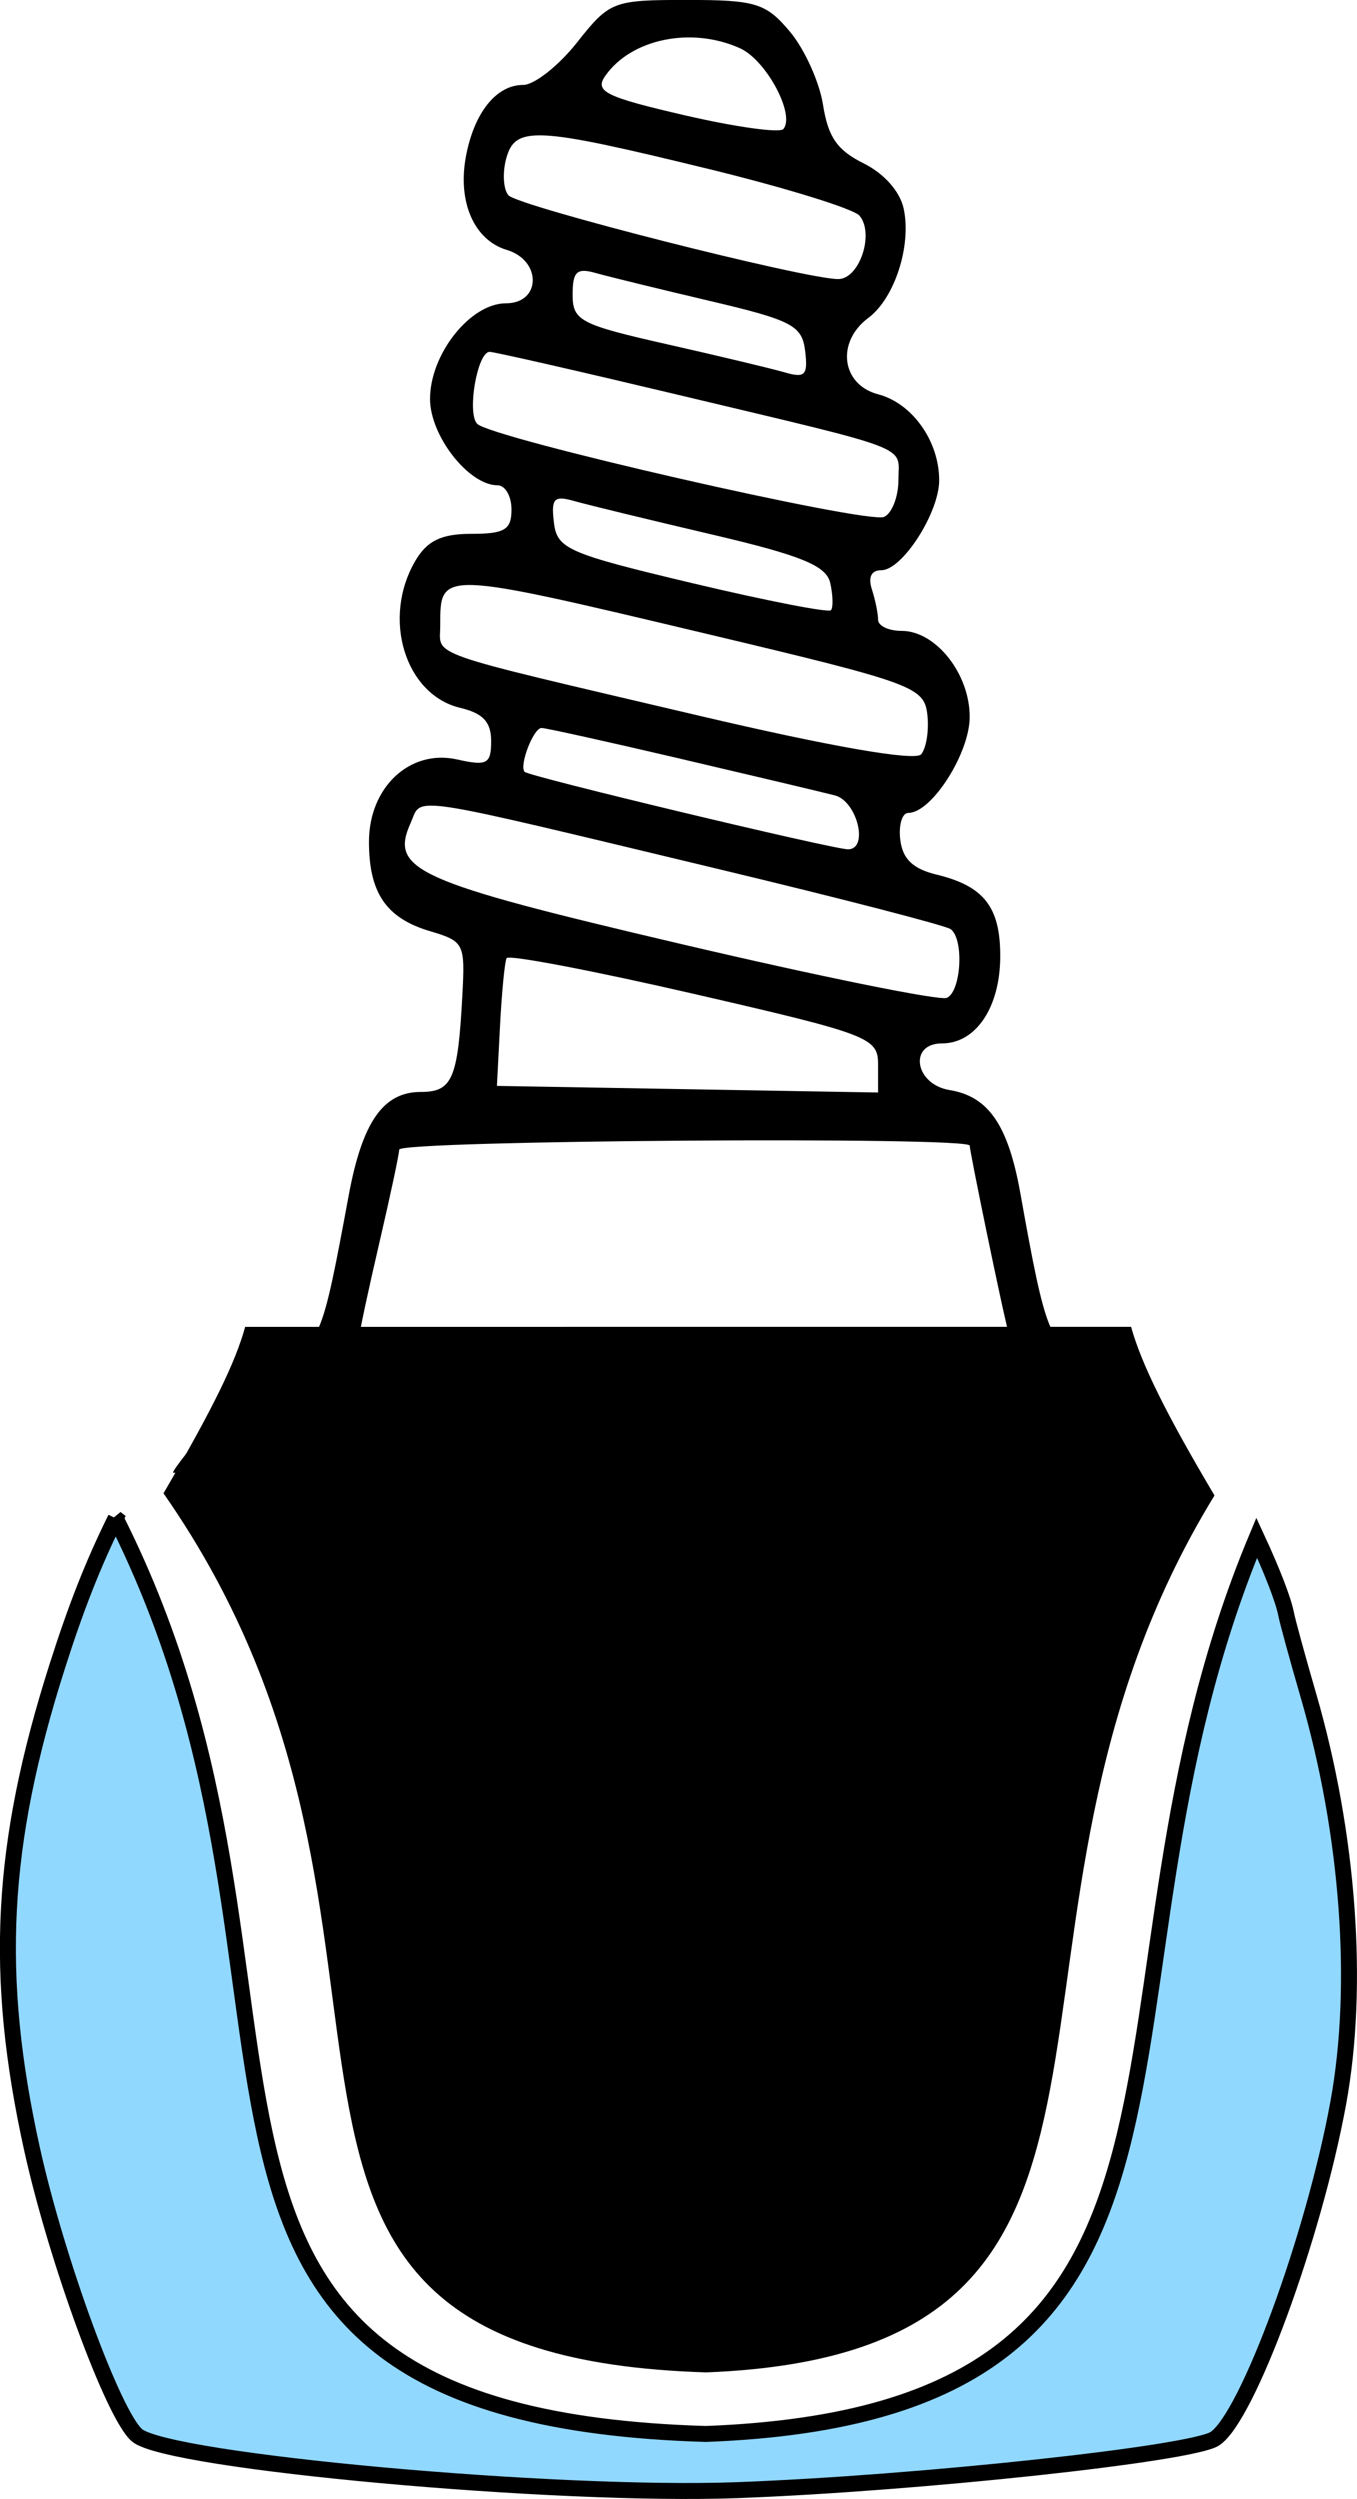 <?xml version="1.0" encoding="UTF-8" standalone="no"?>
<svg
   xmlns:dc="http://purl.org/dc/elements/1.1/"
   xmlns:cc="http://creativecommons.org/ns#"
   xmlns:rdf="http://www.w3.org/1999/02/22-rdf-syntax-ns#"
   xmlns:svg="http://www.w3.org/2000/svg"
   xmlns="http://www.w3.org/2000/svg"
   xmlns:sodipodi="http://sodipodi.sourceforge.net/DTD/sodipodi-0.dtd"
   xmlns:inkscape="http://www.inkscape.org/namespaces/inkscape"
   width="85.013mm"
   height="156.524mm"
   viewBox="0 0 85.013 156.524"
   version="1.1"
   id="svg4218"
   inkscape:version="1.0 (4035a4f, 2020-05-01)"
   sodipodi:docname="11_21.svg">
  <defs
     id="defs4212" />
  <sodipodi:namedview
     id="base"
     pagecolor="#ffffff"
     bordercolor="#666666"
     borderopacity="1.0"
     inkscape:pageopacity="0.0"
     inkscape:pageshadow="2"
     inkscape:zoom="0.59982706"
     inkscape:cx="248.31457"
     inkscape:cy="248.98631"
     inkscape:document-units="mm"
     inkscape:current-layer="layer1"
     inkscape:document-rotation="0"
     showgrid="false"
     fit-margin-top="0"
     fit-margin-left="0"
     fit-margin-right="0"
     fit-margin-bottom="0"
     inkscape:window-width="1248"
     inkscape:window-height="943"
     inkscape:window-x="0"
     inkscape:window-y="23"
     inkscape:window-maximized="0" />
  <g
     inkscape:label="Ebene 1"
     inkscape:groupmode="layer"
     id="layer1"
     transform="translate(-127.843,-101.528)">
    <path
       inkscape:connector-curvature="0"
       id="path5207"
       d="m 163.993,104.188 c -1.158,1.463 -2.678,2.66 -3.379,2.66 -1.687,0 -3.079,1.749 -3.587,4.507 -0.522,2.833 0.525,5.217 2.56,5.825 2.203,0.659 2.165,3.346 -0.048,3.346 -2.232,0 -4.755,3.178 -4.755,5.99 0,2.312 2.423,5.409 4.232,5.409 0.479,0 0.871,0.684 0.871,1.52 0,1.263 -0.425,1.52 -2.515,1.52 -1.876,0 -2.768,0.429 -3.508,1.689 -2.112,3.592 -0.648,8.387 2.811,9.211 1.432,0.341 1.937,0.885 1.937,2.085 0,1.429 -0.255,1.567 -2.133,1.147 -2.955,-0.661 -5.521,1.736 -5.521,5.157 0,3.199 1.077,4.779 3.812,5.595 2.155,0.643 2.212,0.757 2.038,4.038 -0.278,5.224 -0.628,6.036 -2.605,6.036 -2.352,0 -3.661,1.878 -4.513,6.472 -1.709,9.216 -1.778,9.375 -4.492,10.344 -1.393,0.497 -6.514,6.671 -6.514,7.022 0,0.352 16.468,-4.839 31.729,-4.839 15.261,0 31.852,4.457 31.852,4.123 0,-0.334 -5.102,-5.767 -6.322,-6.293 -2.347,-1.011 -2.594,-1.63 -4.177,-10.484 -0.765,-4.275 -1.995,-6.066 -4.442,-6.466 -2.167,-0.354 -2.581,-2.919 -0.471,-2.919 2.137,0 3.654,-2.273 3.654,-5.476 0,-3.072 -1.024,-4.379 -3.991,-5.098 -1.485,-0.36 -2.127,-0.976 -2.273,-2.183 -0.112,-0.925 0.116,-1.682 0.507,-1.682 1.458,0 3.843,-3.733 3.843,-6.016 0,-2.702 -2.126,-5.384 -4.266,-5.384 -0.811,0 -1.474,-0.314 -1.474,-0.698 0,-0.384 -0.174,-1.239 -0.387,-1.9 -0.249,-0.774 -0.039,-1.202 0.592,-1.202 1.309,0 3.623,-3.598 3.623,-5.633 0,-2.455 -1.685,-4.826 -3.828,-5.387 -2.298,-0.601 -2.641,-3.272 -0.614,-4.781 1.644,-1.223 2.712,-4.504 2.222,-6.829 -0.229,-1.085 -1.217,-2.208 -2.512,-2.852 -1.659,-0.826 -2.226,-1.643 -2.544,-3.665 -0.225,-1.431 -1.159,-3.495 -2.076,-4.587 -1.5,-1.787 -2.143,-1.985 -6.447,-1.985 -4.638,0 -4.844,0.08 -6.887,2.66 z m 10.214,0.365 c 1.64,0.743 3.469,4.155 2.712,5.058 -0.22,0.262 -2.998,-0.125 -6.174,-0.86 -4.97,-1.15 -5.665,-1.493 -4.988,-2.464 1.625,-2.333 5.412,-3.11 8.451,-1.733 z m -1.99,7.554 c 4.851,1.185 9.113,2.503 9.472,2.931 0.948,1.129 -0.006,3.97 -1.332,3.97 -2.106,0 -20.096,-4.571 -20.667,-5.252 -0.312,-0.371 -0.375,-1.393 -0.141,-2.271 0.558,-2.094 1.791,-2.033 12.668,0.623 z m 0.11,8.274 c 5.137,1.208 5.764,1.537 5.956,3.127 0.184,1.522 0,1.715 -1.276,1.345 -0.82,-0.238 -4.146,-1.032 -7.391,-1.766 -5.429,-1.228 -5.9,-1.475 -5.9,-3.101 0,-1.446 0.261,-1.693 1.435,-1.361 0.789,0.223 4.019,1.014 7.176,1.756 z m -2.181,5.835 c 15.142,3.61 13.982,3.164 13.982,5.369 0,1.05 -0.403,2.094 -0.896,2.319 -1.028,0.47 -24.651,-4.933 -25.497,-5.832 -0.649,-0.689 0.014,-4.505 0.782,-4.505 0.285,0 5.518,1.192 11.629,2.649 z m 2.287,8.789 c 5.637,1.321 7.186,1.957 7.426,3.051 0.167,0.76 0.186,1.522 0.043,1.692 -0.143,0.171 -4.059,-0.593 -8.701,-1.697 -7.783,-1.851 -8.458,-2.145 -8.656,-3.785 -0.184,-1.521 3.5e-4,-1.717 1.276,-1.354 0.82,0.233 4.696,1.175 8.613,2.093 z m -0.106,6.275 c 12.7,3.021 13.407,3.28 13.609,4.984 0.117,0.989 -0.056,2.118 -0.384,2.51 -0.372,0.443 -5.639,-0.473 -13.928,-2.421 -17.467,-4.105 -16.201,-3.664 -16.201,-5.642 0,-3.476 -0.117,-3.48 16.904,0.569 z m -1.856,7.773 c 4.529,1.06 8.881,2.092 9.67,2.294 1.403,0.359 2.144,3.378 0.83,3.378 -0.939,0 -20.029,-4.571 -20.265,-4.853 -0.345,-0.411 0.558,-2.747 1.063,-2.747 0.257,0 4.173,0.867 8.703,1.927 z m 2.417,6.918 c 7.676,1.84 14.206,3.53 14.512,3.755 0.847,0.623 0.662,3.91 -0.242,4.304 -0.439,0.191 -7.973,-1.337 -16.744,-3.396 -16.56,-3.888 -18.17,-4.61 -16.845,-7.56 0.754,-1.679 -0.651,-1.89 19.319,2.897 z m 9.964,12.228 v 1.759 l -11.939,-0.207 -11.939,-0.207 0.196,-3.794 c 0.108,-2.086 0.293,-3.98 0.411,-4.208 0.118,-0.228 5.403,0.78 11.743,2.241 10.984,2.53 11.528,2.738 11.528,4.415 z m 5.741,5.084 c 0,0.35 1.81,9.146 2.319,11.271 0.299,1.247 -0.959,1.33 -20.136,1.33 -11.25,0 -20.447,-0.256 -20.437,-0.57 0.01,-0.313 0.576,-2.964 1.257,-5.89 0.681,-2.926 1.247,-5.576 1.257,-5.89 0.019,-0.581 35.74,-0.832 35.74,-0.251 z"
       style="fill:#000000;stroke-width:0.859"
       sodipodi:nodetypes="cscsssssscsscsccsssssssssssccssssssssccccssccscccsscsscsccccscccscssccccsscccssccssscssssscsssssccccsssscscscs" />
    <path
       sodipodi:nodetypes="cccccc"
       inkscape:export-ydpi="90"
       inkscape:export-xdpi="90"
       inkscape:connector-curvature="0"
       id="path4638-9-2"
       d="m 198.704,184.635 c 0.638,2.309 2.2,5.467 5.225,10.562 -16.641,27.131 -0.205,53.687 -31.839,54.927 -34.334,-1.054 -14.442,-27.052 -34.004,-55.06 3.103,-5.338 4.494,-8.172 5.117,-10.428 z"
       style="fill:#000000;stroke:none;stroke-width:2.082;stroke-miterlimit:4;stroke-dasharray:none;stroke-opacity:1"
       inkscape:export-filename="/Users/ingmarkappel/Desktop/tooth menu.png" />
    <path
       id="path4638-9-3"
       style="fill:#91d8ff;fill-opacity:1;stroke:#000000;stroke-width:1;stroke-miterlimit:4;stroke-dasharray:none;stroke-opacity:1"
       d="m 135.087,196.627 c -1.433,2.897 -2.498,5.634 -3.655,9.263 -3.562,11.168 -3.99,19.343 -1.584,30.238 1.544,6.99 5.122,16.734 6.589,17.943 2,1.648 26.243,3.856 37.633,3.427 11.343,-0.427 28.408,-2.266 29.876,-3.218 2.041,-1.324 6.197,-12.625 7.737,-21.039 1.343,-7.335 0.646,-16.846 -1.87,-25.512 -0.676,-2.328 -1.304,-4.62 -1.395,-5.092 -0.181,-0.932 -0.9,-2.753 -1.845,-4.794 -12.084,28.887 0.882,54.799 -34.508,56.137 -38.983,-1.154 -21.78,-27.249 -36.979,-57.354 z" />
  </g>
</svg>
